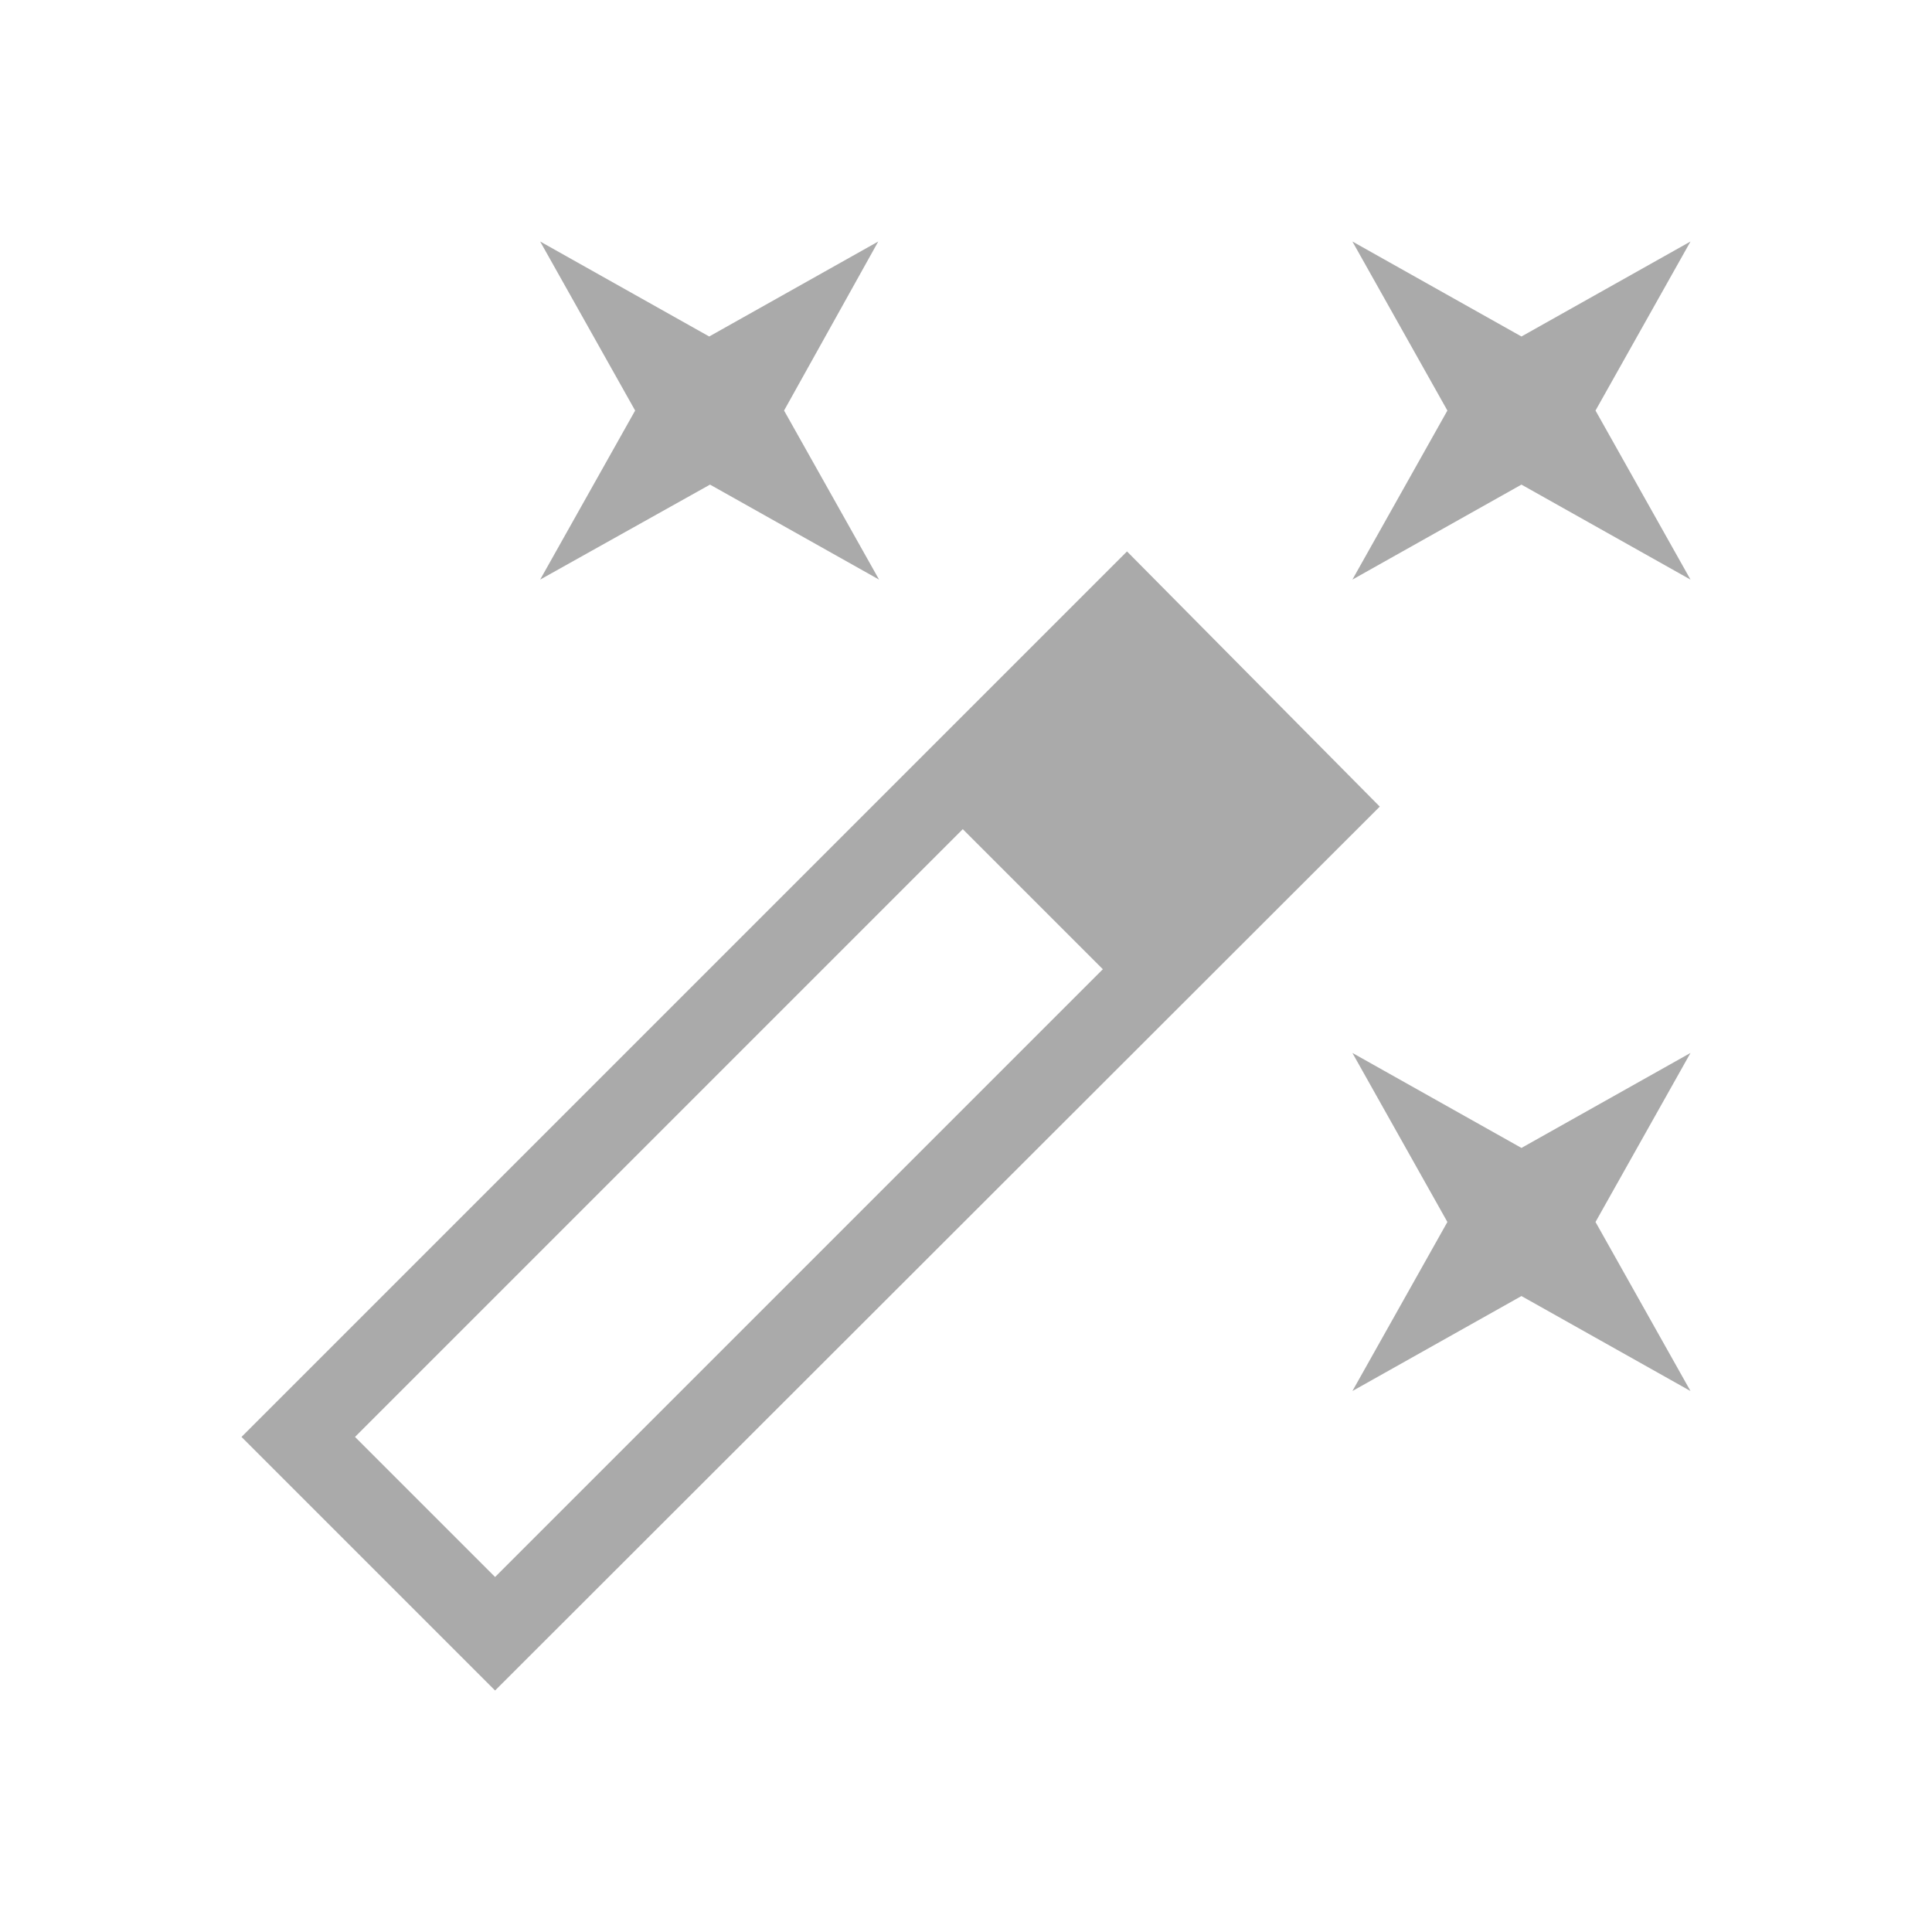<?xml version="1.0" encoding="UTF-8" standalone="no"?>
<svg
   viewBox="0 0 24 24"
   preserveAspectRatio="xMidYMid meet"
   focusable="false"
   class="style-scope tp-yt-iron-icon"
   style="pointer-events: none; display: block; width: 100%; height: 100%;"
   version="1.1"
   id="svg1"
   sodipodi:docname="customization.svg"
   inkscape:version="1.3.2 (091e20e, 2023-11-25, custom)"
   xmlns:inkscape="http://www.inkscape.org/namespaces/inkscape"
   xmlns:sodipodi="http://sodipodi.sourceforge.net/DTD/sodipodi-0.dtd"
   xmlns="http://www.w3.org/2000/svg"
   xmlns:svg="http://www.w3.org/2000/svg">
  <defs
     id="defs1" />
  <sodipodi:namedview
     id="namedview1"
     pagecolor="#505050"
     bordercolor="#eeeeee"
     borderopacity="1"
     inkscape:showpageshadow="0"
     inkscape:pageopacity="0"
     inkscape:pagecheckerboard="0"
     inkscape:deskcolor="#505050"
     showgrid="false"
     inkscape:zoom="32.375"
     inkscape:cx="11.984556"
     inkscape:cy="12"
     inkscape:window-width="1920"
     inkscape:window-height="991"
     inkscape:window-x="-9"
     inkscape:window-y="-9"
     inkscape:window-maximized="1"
     inkscape:current-layer="svg1" />
  <g
     width="24"
     height="24"
     viewBox="0 0 24 24"
     class="style-scope tp-yt-iron-icon"
     id="g1">
    <path
       d="M6.71 7.2L7.89 5.1L6.71 3L8.81 4.18L10.91 3L9.74 5.1L10.92 7.2L8.82 6.02L6.71 7.2ZM18.9 14.26L16.8 13.08L17.98 15.18L16.8 17.28L18.9 16.1L21 17.28L19.82 15.18L21 13.08L18.9 14.26ZM21 3L18.9 4.18L16.8 3L17.98 5.1L16.8 7.2L18.9 6.02L21 7.2L19.82 5.1L21 3ZM17.14 10.02L6.15 21L3 17.85L14 6.85L17.14 10.02ZM6.15 19.59L13.7 12.04L11.96 10.3L4.41 17.85L6.15 19.59Z"
       class="style-scope tp-yt-iron-icon"
       id="path1" fill="#aaa"/>
  </g>
</svg>
